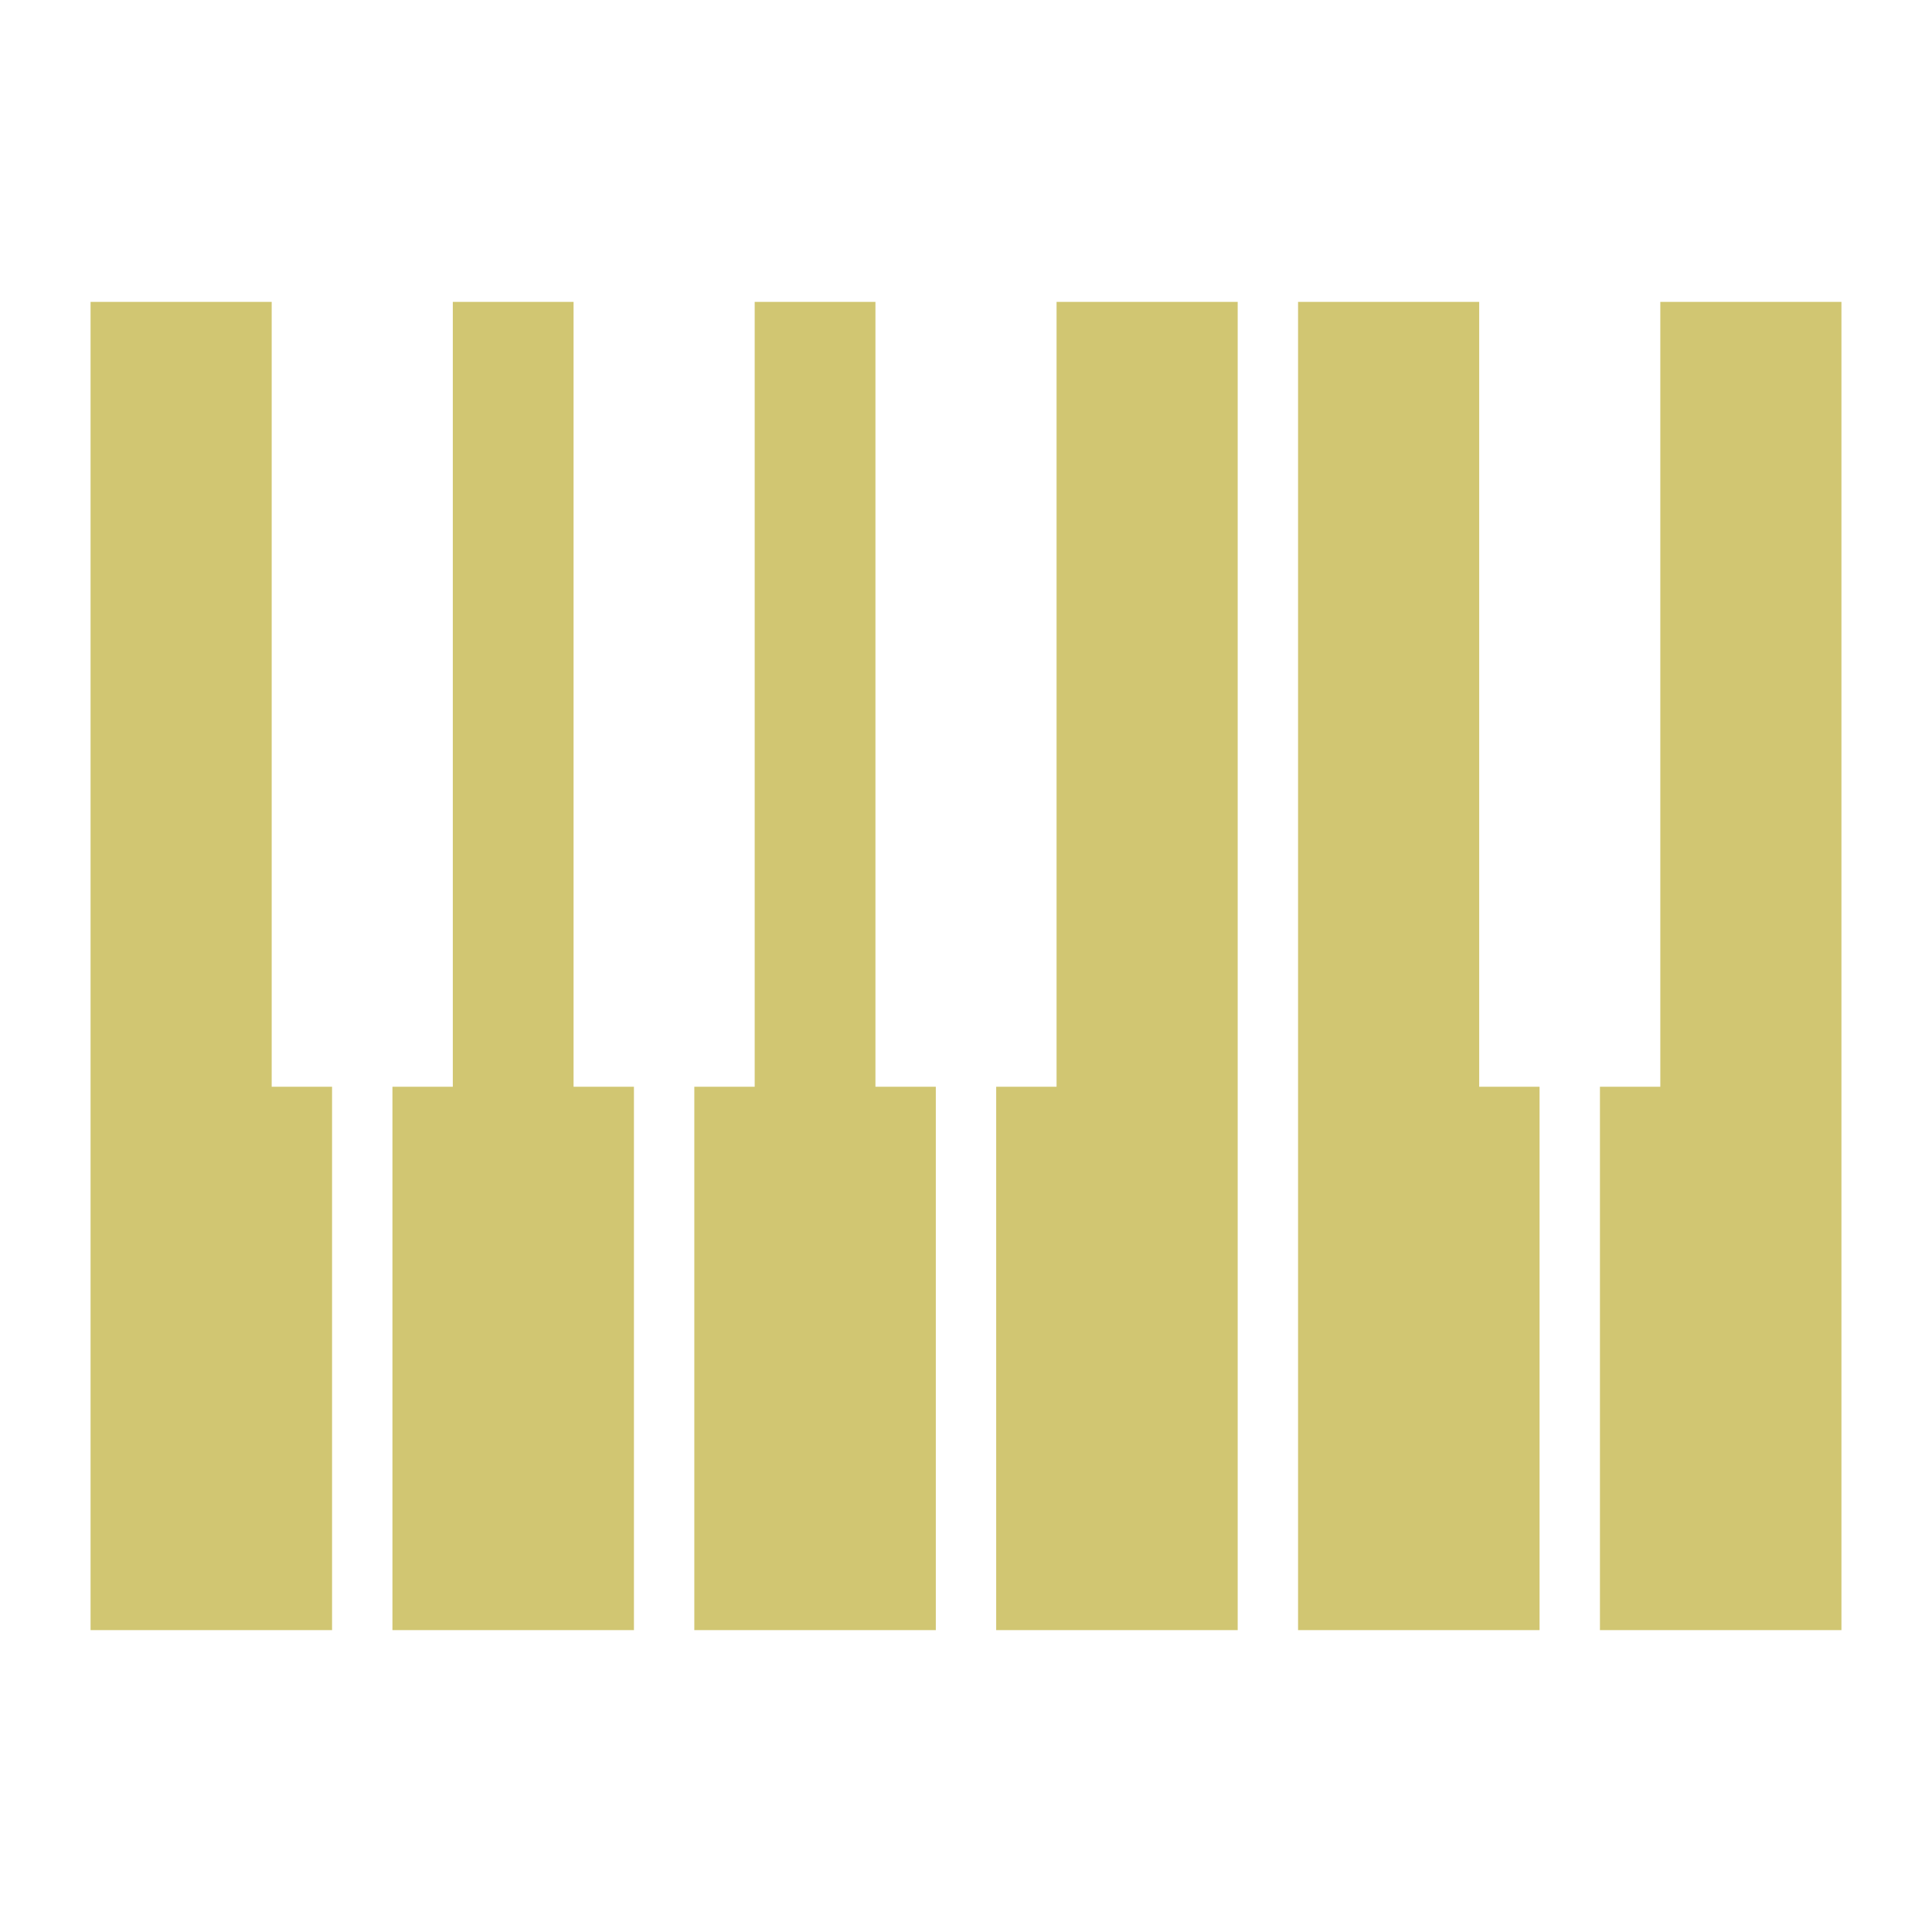 <svg xmlns="http://www.w3.org/2000/svg" viewBox="0 0 512 512"><path fill="#d1c672" d="M24 80v352h64V288H72V80H24zm96 0v208h-16v144h64V288h-16V80h-32zm80 0v208h-16v144h64V288h-16V80h-32zm80 0v208h-16v144h64V80h-48zm64 0v352h64V288h-16V80h-48zm96 0v208h-16v144h64V80h-48z" /></svg>